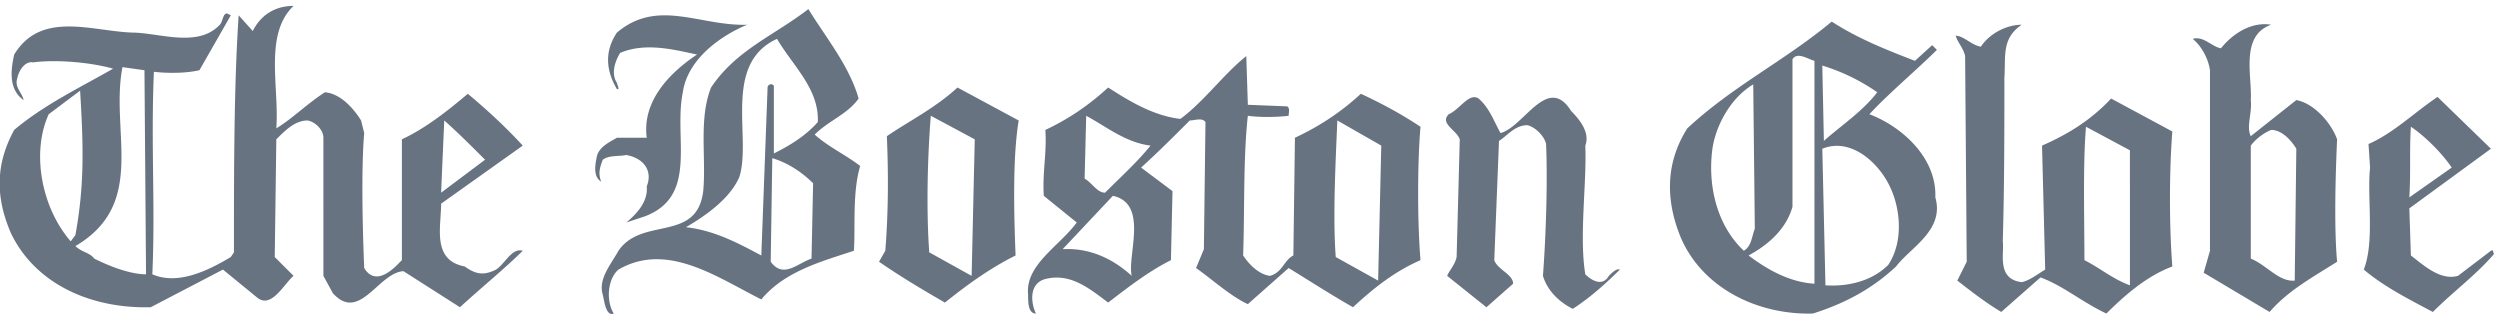 <svg xmlns="http://www.w3.org/2000/svg" width="174" height="22" viewBox="0 0 317 40">
    <g>
        <path fill="#687381"
              d="M143.501 34.94c-.598-2.588 2.188-9.155-2.388-10.149l-6.369 6.766c3.384-.199 6.37 1.193 8.757 3.382zm31.644-16.519l-5.573-3.186c-.198 4.977-.595 12.142-.198 17.316l5.373 2.987zm-29.256.001c-3.185-.399-5.572-2.389-8.159-3.78l-.2 7.96c.995.597 1.594 1.79 2.59 1.79 2.187-2.19 3.98-3.78 5.77-5.97zm17.314-4.976c.397.2.198.794.198 1.194-1.59.2-3.78.2-5.174 0-.597 5.371-.398 12.138-.597 17.711.796 1.195 1.99 2.388 3.384 2.587 1.591-.398 1.791-1.993 2.985-2.587l.198-14.925c2.986-1.395 5.774-3.184 8.358-5.574 2.59 1.194 5.176 2.59 7.565 4.18-.399 4.58-.399 12.14 0 16.915-3.184 1.397-5.774 3.385-8.56 5.97-2.783-1.588-5.569-3.379-8.159-4.973l-5.174 4.58c-2.186-.998-4.58-3.187-6.568-4.58l.993-2.388.202-16.119c-.399-.597-1.393-.2-1.99-.2-2.192 2.19-3.98 3.98-6.172 5.971l3.98 2.985-.196 8.755c-2.789 1.397-5.374 3.386-7.96 5.378-2.389-1.793-4.779-3.785-7.964-2.989-2.186.596-1.79 3.186-1.19 4.378-.996 0-.996-1.39-.996-2.386-.4-3.78 3.98-6.168 6.167-9.157l-4.177-3.38c-.199-2.988.398-5.372.197-8.36 2.987-1.394 5.575-3.185 7.963-5.376 2.786 1.794 5.771 3.585 9.154 3.982 2.984-2.189 5.573-5.77 8.36-7.962l.198 6.171zM97.727 33.148c1.592 2.19 3.384.202 5.174-.398l.2-9.55c-1.394-1.396-3.185-2.589-5.175-3.187zM239.428 23.2c-1.592-2.987-4.975-5.772-8.36-4.379l.398 17.316c2.987.198 5.97-.597 7.962-2.587 1.99-2.986 1.592-7.365 0-10.35zM222.31 10.661c-2.985 1.791-4.775 5.372-5.174 8.16-.597 4.378.4 9.552 3.981 12.934.995-.594.995-1.792 1.394-2.787zm15.723.995a25.065 25.065 0 0 0-6.966-3.384l.2 9.552c1.99-1.79 4.975-3.78 6.766-6.168zm-7.96-3.983c-.797-.197-2.187-1.194-2.787-.197v18.707c-.796 2.785-2.985 4.774-5.57 6.17 2.386 1.79 5.173 3.384 8.357 3.58zm2.19-4.975c3.384 2.191 6.964 3.584 10.55 4.977L245 5.683l.598.6c-2.389 2.385-6.169 5.57-8.558 8.16 4.18 1.588 8.558 5.57 8.36 10.545 1.196 4.18-3.186 6.37-4.977 8.76-3.184 2.982-6.765 4.775-10.546 5.967-6.968.198-13.934-3.182-16.719-9.552-1.99-4.775-1.99-9.552.796-13.93 5.773-5.376 12.338-8.558 18.308-13.535zm58.91 16.122c-.597-.996-1.792-2.388-3.186-2.388-.995.398-1.992 1.194-2.586 1.99v14.33c1.991.797 3.581 2.985 5.572 2.787zM281.62 6.083c1.591-1.99 3.98-3.385 6.364-2.987-3.98 1.393-2.386 6.567-2.585 9.554.2 1.59-.599 3.38 0 4.577l5.771-4.577c2.19.395 4.38 2.786 5.175 4.975-.198 4.375-.399 11.144 0 15.522-2.786 1.791-6.17 3.583-8.56 6.37l-8.355-4.976.795-2.786V8.867c-.199-1.39-.995-2.985-2.189-3.98 1.395-.396 2.39.995 3.584 1.196zm-11.546 12.935l-5.569-2.985c-.402 4.776-.2 11.544-.2 16.915 1.988.998 3.58 2.391 5.77 3.188zM251.17 5.882c1.194-1.789 3.384-2.784 5.175-2.784-2.588 1.79-1.993 3.978-2.19 6.764 0 7.164 0 13.337-.2 20.701.2 1.592-.798 4.774 2.39 5.174.993-.198 1.99-.997 2.985-1.594l-.399-15.72c3.184-1.397 6.17-3.186 8.757-5.97l7.764 4.178c-.4 5.171-.4 11.94 0 17.116-3.185 1.192-5.97 3.582-8.36 5.968-2.988-1.39-5.573-3.58-8.359-4.577l-4.975 4.378c-1.99-1.192-3.782-2.588-5.573-3.98l1.195-2.389-.203-26.072c-.197-.994-.992-1.79-1.192-2.586.995 0 1.992 1.194 3.185 1.393zm59.706 15.326c-1.194-1.79-3.383-3.98-5.174-5.177-.198 2.985 0 5.575-.198 8.957zm-5.373 5.174l.197 5.97c1.79 1.395 3.781 3.186 5.97 2.587l4.178-3.184c.402-.198.202.201.402.4-2.192 2.585-5.177 4.774-7.764 7.363-2.985-1.592-6.17-3.184-8.757-5.375 1.394-3.579.398-9.154.796-12.934l-.198-2.986c3.184-1.392 5.773-3.98 8.756-5.97l6.766 6.567zm-243.996-6.17c-1.592-1.59-3.584-3.58-5.176-4.975l-.398 9.155zM9.562 29.765c1.194-6.566.995-11.543.597-18.309l-3.98 2.986c-2.189 4.775-.996 11.741 2.786 16.12zm8.756-20.898l-2.786-.395c-1.592 8.16 3.184 17.313-5.97 22.69.796.792 1.791.792 2.388 1.588 1.99.997 4.58 1.99 6.567 1.99zm13.733-4.975c.993-1.99 2.787-3.184 5.174-3.184-3.78 3.584-1.79 10.348-2.189 15.526 1.992-1.195 3.981-3.185 6.17-4.577 1.99.198 3.583 1.99 4.578 3.581l.397 1.593c-.397 4.577-.199 12.338 0 17.115 1.194 1.988 2.985.794 4.18-.397l.597-.604v-15.32c2.986-1.393 5.773-3.584 8.36-5.773 2.388 1.99 4.775 4.18 6.966 6.57l-10.35 7.362c0 2.985-1.193 7.163 2.986 7.961 1.394.994 2.39 1.193 3.98.397 1.193-.793 1.99-2.785 3.384-2.388-2.19 2.19-5.374 4.777-7.96 7.163l-7.168-4.573c-3.182.196-5.57 6.564-8.955 2.784l-1.194-2.19V17.426c0-.995-.995-1.99-1.99-2.19-1.592 0-2.786 1.195-3.98 2.39l-.199 14.925 2.388 2.388c-1.197.994-2.787 4.18-4.578 2.785l-4.378-3.582-9.156 4.775c-7.362.2-14.527-2.784-17.71-9.352-1.992-4.577-1.992-8.758.397-13.134 3.78-3.184 8.358-5.375 12.54-7.763-2.79-.796-7.168-1.19-10.153-.796-.995-.197-1.79.995-1.99 1.99-.398 1.194.597 1.794.796 2.79C1.004 11.257 1.402 8.67 1.8 6.878c3.383-5.574 9.751-2.987 14.93-2.788 3.382 0 8.357 1.99 11.144-.995.397-.399.397-1.593.995-1.394l.397.2-3.98 6.964c-1.792.4-3.98.4-5.772.2-.4 9.355.197 16.915-.2 25.673 3.185 1.396 6.966-.395 9.951-2.188l.398-.597c0-10.348 0-21.097.598-30.052zm91.547 13.733l-5.572-2.985c-.398 4.975-.597 11.741-.198 17.314l5.373 2.985zm5.573-2.387c-.793 4.776-.596 11.941-.396 17.116-3.186 1.592-5.972 3.58-8.957 5.972-2.784-1.594-5.769-3.387-8.358-5.178l.796-1.393c.397-4.976.397-9.754.198-14.527 2.587-1.79 6.17-3.582 8.955-6.172zm58.312-2.786c1.396 1.194 1.99 2.985 2.786 4.38 2.986-.799 5.971-7.564 8.958-2.789 1.191 1.195 2.388 2.788 1.79 4.38.197 4.778-.798 11.541 0 16.32.797.796 2.19 1.592 2.986.198.398-.397.995-.994 1.391-.796-1.588 1.593-3.778 3.58-5.968 4.975-1.592-.794-3.184-2.189-3.78-4.179.397-5.374.596-11.94.397-16.718-.199-.994-1.395-2.19-2.39-2.389-1.592 0-2.585 1.394-3.582 1.99l-.598 15.124c.4 1.197 2.39 1.794 2.39 2.986l-3.386 2.985-4.974-3.978c.2-.596.995-1.392 1.195-2.388l.398-14.927c-.398-1.195-2.588-1.99-1.394-3.184 1.393-.598 2.588-2.786 3.781-1.99zm-93.736 9.953c-1.194 2.783-4.378 4.973-6.767 6.365 3.582.4 6.568 1.992 9.554 3.584l.796-21.296c0-.396.597-.595.796-.199v8.561c1.99-.997 3.98-2.19 5.573-3.982.197-4.18-3.186-7.166-5.176-10.549-6.965 3.184-3.184 12.54-4.776 17.516zM78.223 4.093c5.175-4.38 10.548-.796 16.52-.997-3.383 1.393-7.562 4.38-8.159 8.56-1.196 5.77 1.99 13.134-4.778 15.721l-2.388.795c1.194-.994 2.785-2.586 2.586-4.577.797-1.99-.395-3.584-2.586-3.98-.995.2-2.189 0-2.985.597-.398.996-.598 1.788-.199 2.786-.995-.596-.797-1.992-.597-2.987.197-1.39 1.591-1.99 2.586-2.585h3.781c-.597-4.577 2.787-8.159 6.371-10.549-2.788-.595-6.57-1.592-9.753-.199-.598.997-1.195 2.59-.399 3.784 0 .2.2.397.2.796h-.2c-1.394-2.39-1.592-4.777 0-7.165zM103.3 17.026c1.79 1.595 3.98 2.59 5.771 3.982-.995 3.384-.598 7.563-.796 10.747-4.179 1.393-8.757 2.59-11.742 6.171-5.574-2.786-11.942-7.363-18.11-3.783-1.394 1.194-1.594 3.982-.599 5.574-.995.4-1.193-1.59-1.393-2.387-.599-1.993.995-3.78 1.99-5.573 2.985-4.377 9.951-.996 10.746-7.563.4-4.18-.597-9.155.995-13.136 3.185-4.775 7.961-6.566 12.34-9.949 2.191 3.58 5.176 7.163 6.37 11.343-1.393 1.99-3.782 2.785-5.572 4.574z" />
    </g>
</svg>